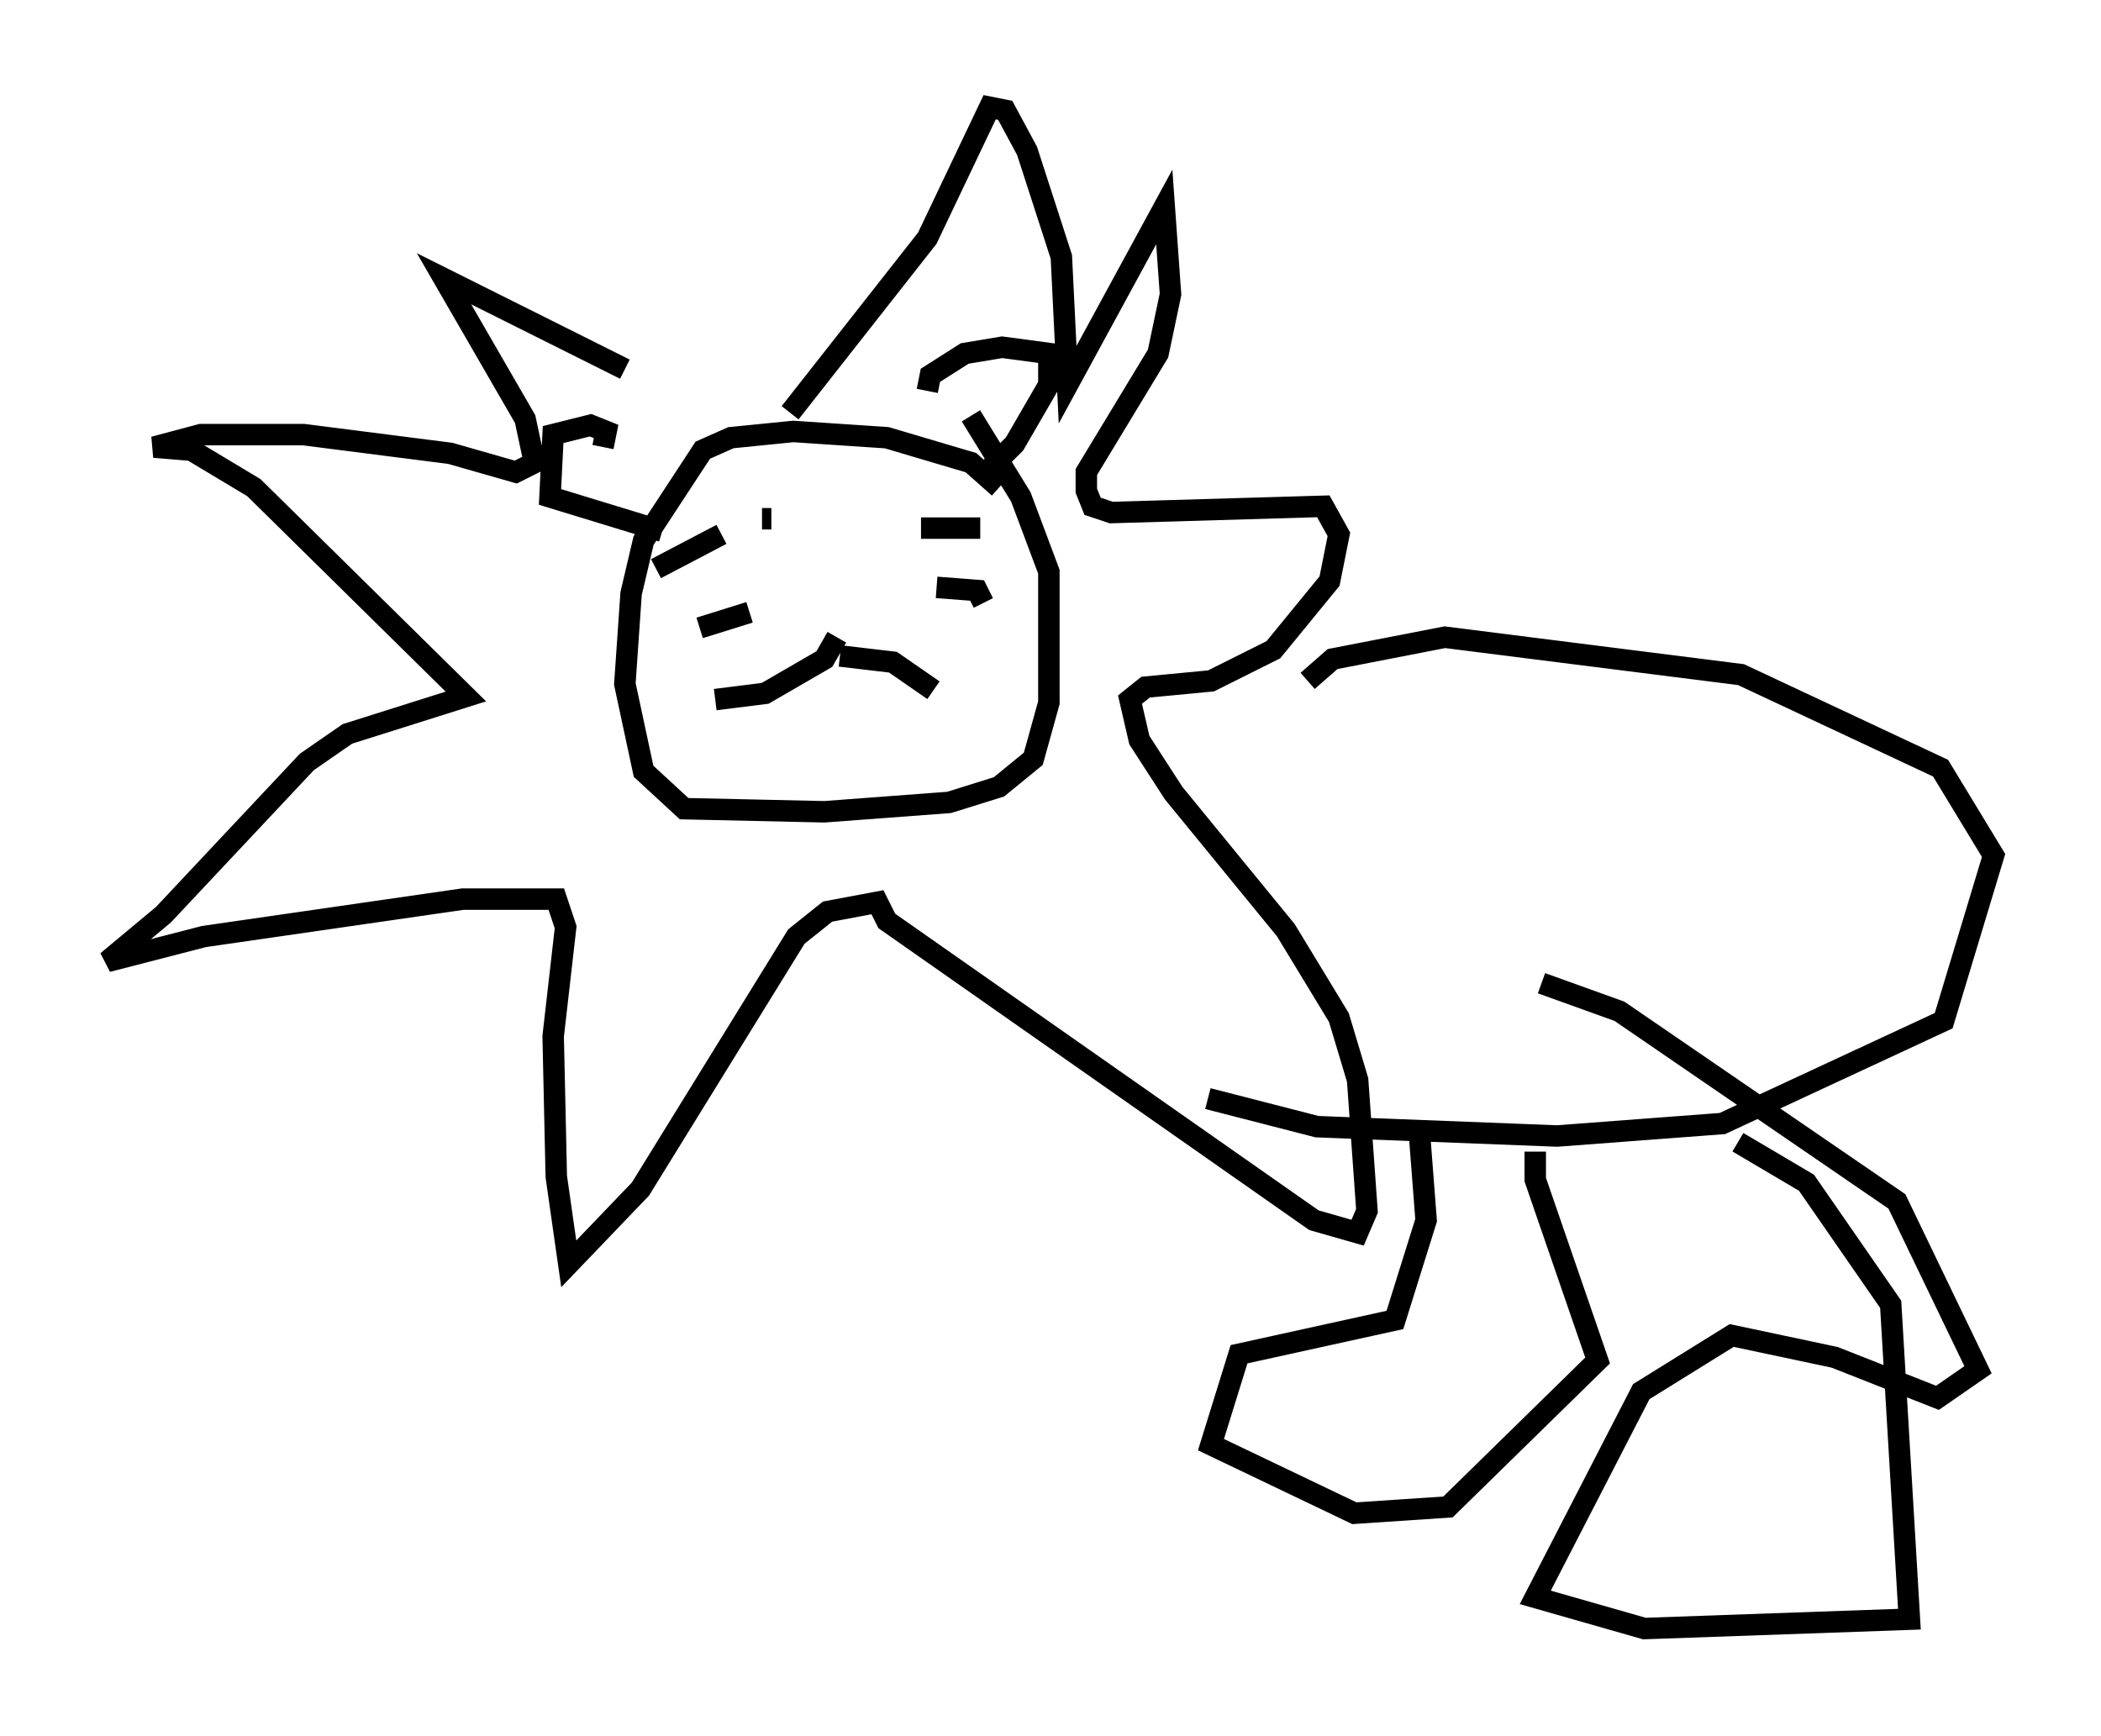 <?xml version="1.0" encoding="utf-8" ?>
<svg baseProfile="full" height="80.883" version="1.1" width="97.877" xmlns="http://www.w3.org/2000/svg" xmlns:ev="http://www.w3.org/2001/xml-events" xmlns:xlink="http://www.w3.org/1999/xlink"><defs /><rect fill="white" height="80.883" width="97.877" x="0" y="0" /><path d="M36.374, 20.106 m-7.263, -2.905 l-8.425, -4.212 3.777, 6.536 l0.436, 2.034 -0.872, 0.436 l-3.05, -0.872 -6.827, -0.872 l-4.793, 0.0 -2.179, 0.581 l1.743, 0.145 2.905, 1.743 l9.877, 9.732 -5.52, 1.743 l-1.888, 1.307 -6.682, 7.117 l-2.615, 2.179 4.503, -1.162 l12.056, -1.743 4.358, 0.0 l0.436, 1.307 -0.581, 5.084 l0.145, 6.536 0.581, 4.067 l3.341, -3.486 7.263, -11.765 l1.453, -1.162 2.324, -0.436 l0.436, 0.872 19.899, 13.944 l2.034, 0.581 0.436, -1.017 l-0.436, -6.101 -0.872, -2.905 l-2.469, -4.067 -5.229, -6.391 l-1.598, -2.469 -0.436, -1.888 l0.726, -0.581 3.05, -0.291 l2.905, -1.453 2.615, -3.196 l0.436, -2.179 -0.726, -1.307 l-9.877, 0.291 -0.872, -0.291 l-0.291, -0.726 0.0, -0.872 l3.341, -5.52 0.581, -2.76 l-0.291, -4.067 -4.503, 8.279 l-0.291, -5.955 -1.598, -4.939 l-1.017, -1.888 -0.726, -0.145 l-2.905, 6.101 -6.391, 8.134 m9.732, 3.486 l-1.307, -1.162 -3.922, -1.162 l-4.358, -0.291 -2.905, 0.291 l-1.307, 0.581 -2.76, 4.212 l-0.581, 2.469 -0.291, 4.212 l0.872, 4.067 1.888, 1.743 l6.536, 0.145 5.81, -0.436 l2.324, -0.726 1.598, -1.307 l0.726, -2.615 0.0, -6.101 l-1.307, -3.486 -2.324, -3.777 m-2.034, -1.162 l0.145, -0.726 1.598, -1.017 l1.743, -0.291 2.179, 0.291 l0.0, 1.453 -1.598, 2.76 l-1.453, 1.453 m-17.721, -1.307 l0.145, -0.726 -0.726, -0.291 l-1.743, 0.436 -0.145, 2.905 l5.229, 1.598 m11.62, -1.162 l0.0, 0.0 m-6.536, 0.581 l-0.436, 0.0 m3.486, 5.52 l-0.581, 1.017 -2.76, 1.598 l-2.324, 0.291 m5.81, -2.034 l2.469, 0.291 1.888, 1.307 m-0.581, -7.553 l2.76, 0.0 m-2.034, 2.76 l1.888, 0.145 0.291, 0.581 m-12.201, -3.196 l-3.05, 1.598 m4.358, 2.034 l-2.324, 0.726 m28.324, 2.469 l1.162, -1.017 5.229, -1.017 l13.799, 1.743 9.296, 4.358 l2.469, 4.067 -2.324, 7.698 l-10.313, 4.793 -7.698, 0.581 l-11.184, -0.436 -5.084, -1.307 m15.251, 2.469 l0.0, 1.307 2.905, 8.425 l-6.972, 6.827 -4.358, 0.291 l-6.682, -3.196 1.307, -4.212 l7.263, -1.598 1.453, -4.648 l-0.291, -3.777 m14.816, 0.145 l3.196, 1.888 3.922, 5.665 l0.872, 14.67 -12.346, 0.436 l-5.084, -1.453 4.939, -9.587 l4.212, -2.615 4.793, 1.017 l4.793, 1.888 1.888, -1.307 l-3.777, -7.844 -12.927, -8.86 l-3.631, -1.307 " fill="none" stroke="black" stroke-width="1" /></svg>